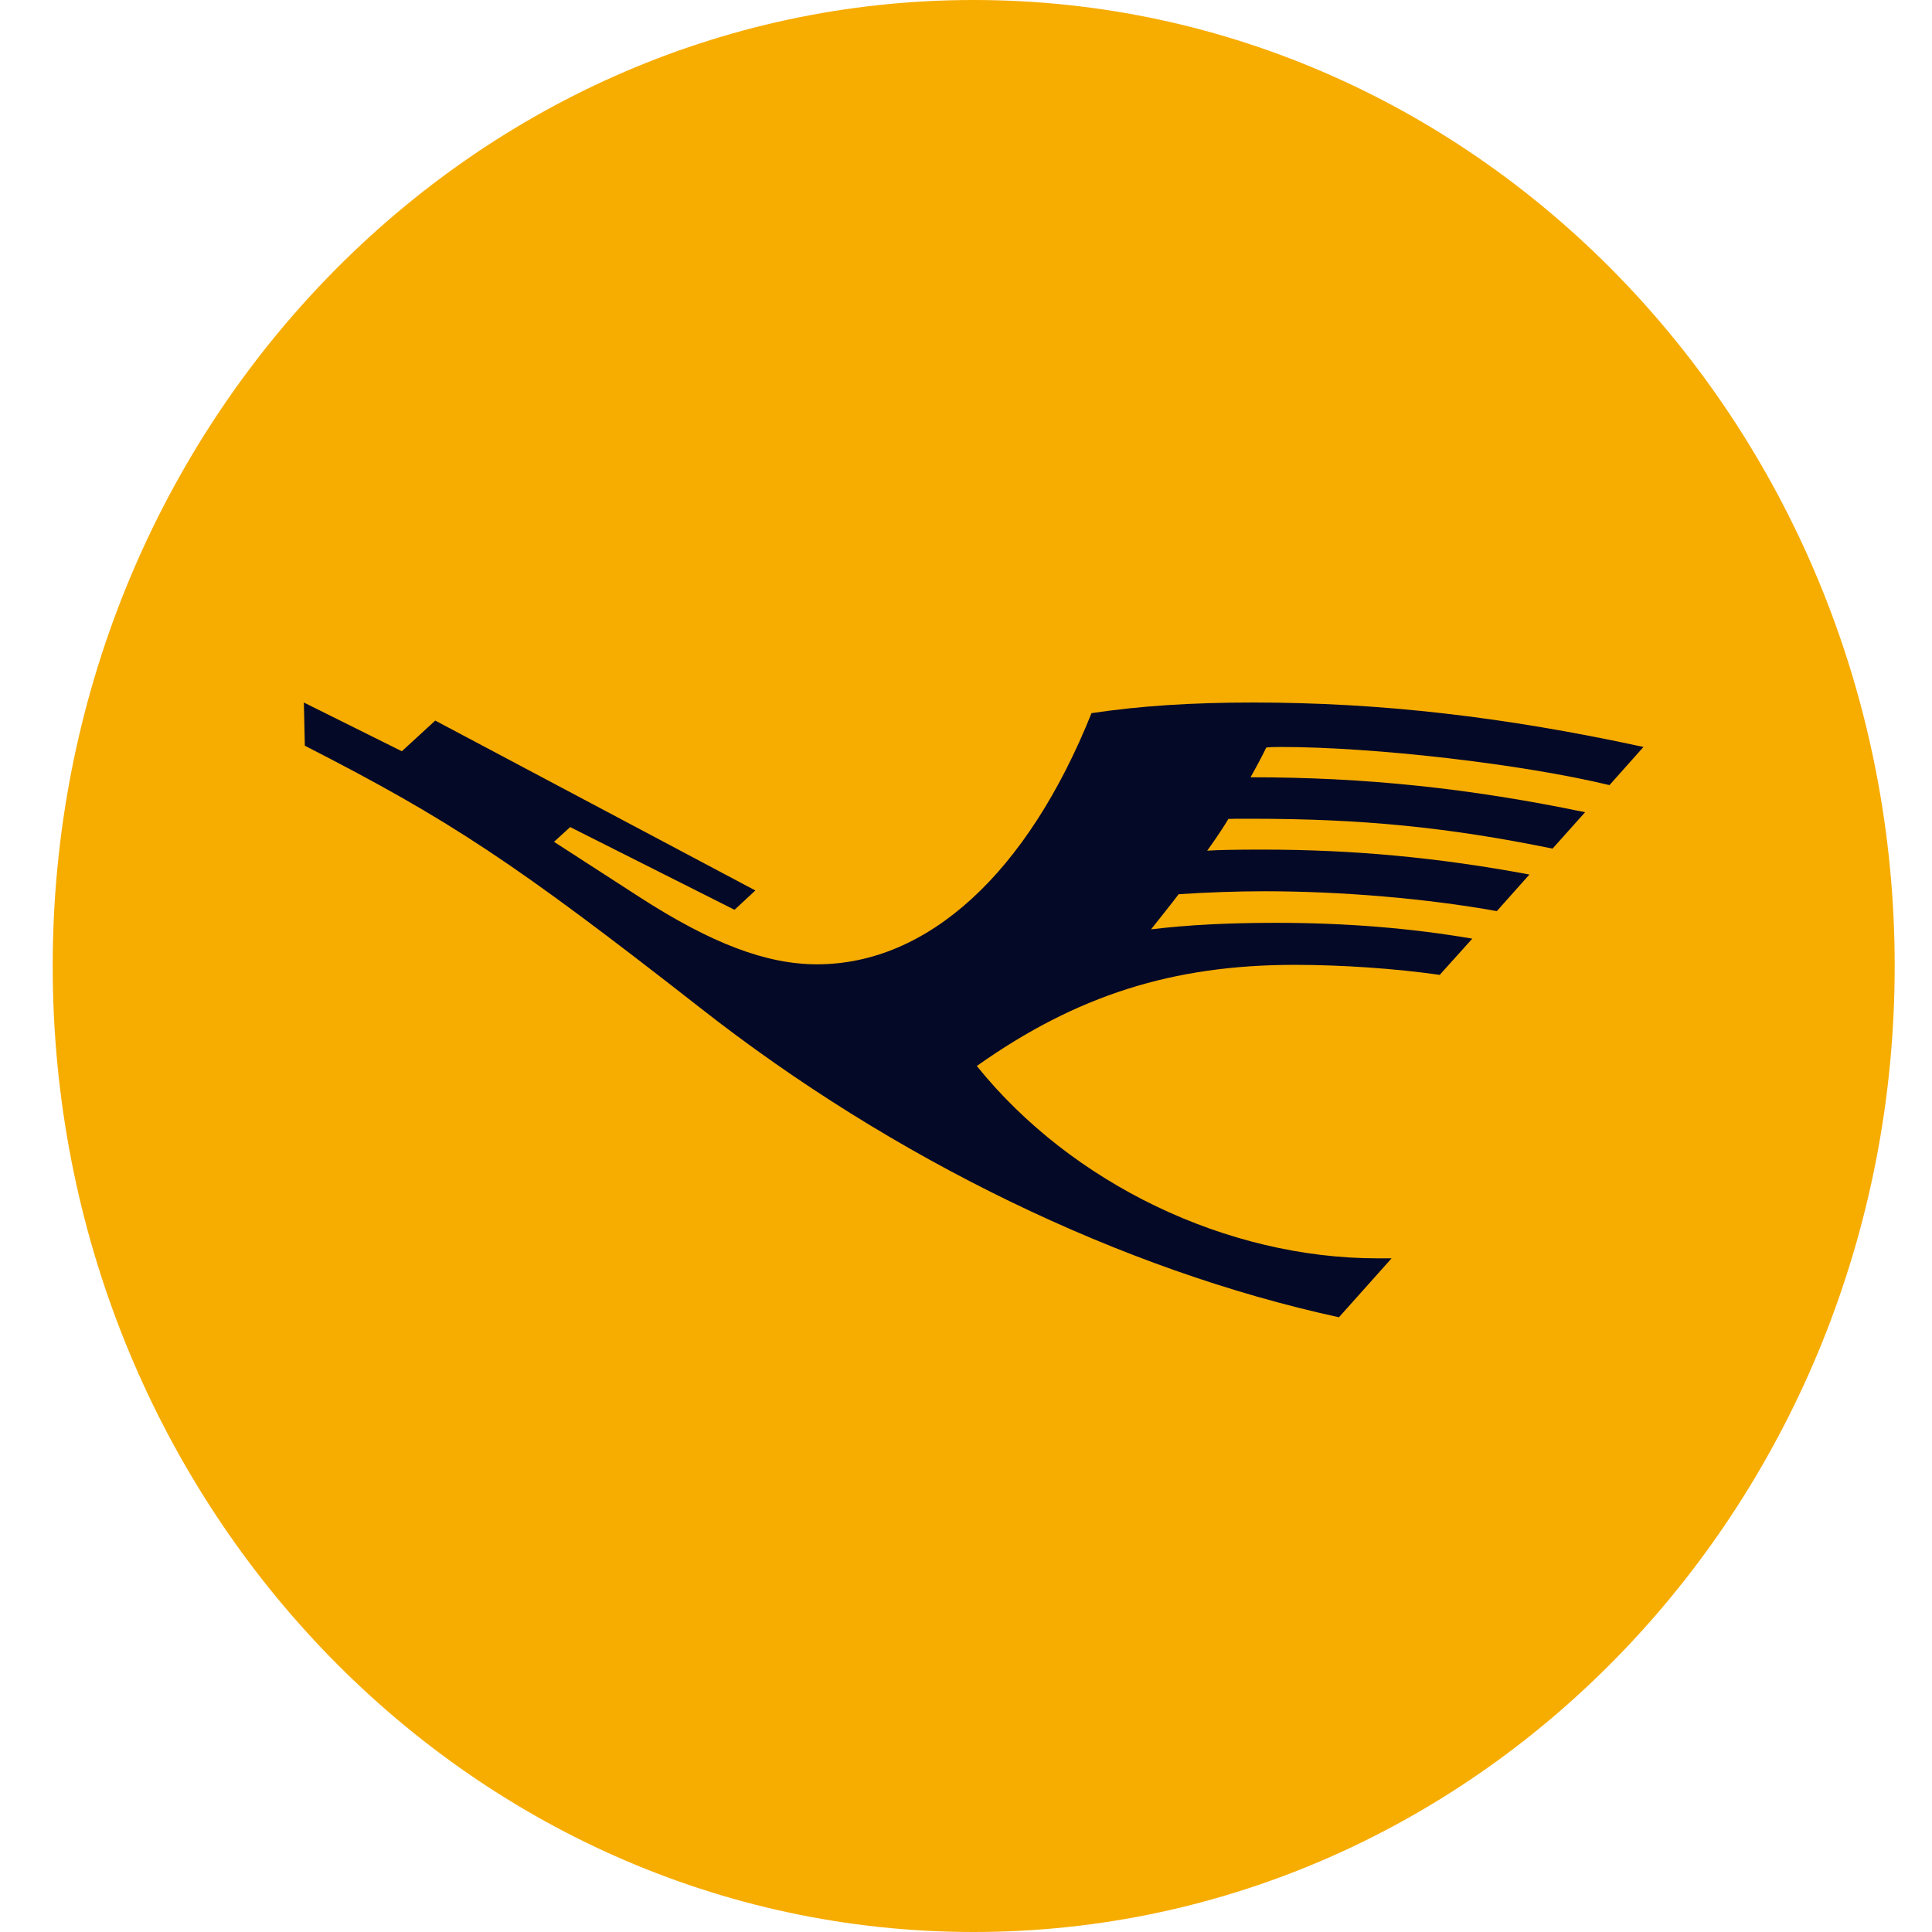 <svg width="32" height="32" viewBox="0 0 32 32" fill="none" xmlns="http://www.w3.org/2000/svg">
<path d="M0.873 16C0.873 7.163 7.702 0 16.127 0C24.552 0 31.382 7.163 31.382 16C31.382 24.837 24.552 32 16.127 32C7.702 32 0.873 24.837 0.873 16Z" fill="#F7AC00"/>
<path d="M21.207 12.372C21.106 12.372 21.021 12.375 20.973 12.382C20.917 12.499 20.835 12.656 20.713 12.874C22.616 12.874 24.343 13.056 26.254 13.453L25.715 14.056C23.99 13.702 22.557 13.561 20.731 13.561C20.466 13.561 20.41 13.561 20.346 13.564C20.282 13.675 20.139 13.89 19.995 14.09C20.157 14.078 20.471 14.072 20.904 14.072C22.406 14.072 23.809 14.201 25.332 14.485L24.792 15.091C23.634 14.882 22.217 14.762 20.947 14.762C20.495 14.762 19.982 14.78 19.522 14.811C19.419 14.949 19.147 15.288 19.065 15.393C19.674 15.319 20.343 15.285 21.141 15.285C22.276 15.285 23.36 15.371 24.386 15.547L23.846 16.147C23.115 16.042 22.228 15.981 21.444 15.981C19.421 15.981 17.826 16.489 16.179 17.656C17.75 19.608 20.322 20.842 22.815 20.842H23.049L22.177 21.818C18.581 21.036 14.797 19.204 11.6 16.695C8.525 14.29 7.448 13.579 5.049 12.351L5.033 11.636L6.656 12.443L7.209 11.935L12.511 14.749L12.166 15.069L9.444 13.699L9.176 13.943L10.59 14.857C11.783 15.627 12.692 15.972 13.532 15.972C15.368 15.972 17.016 14.463 18.079 11.812C18.879 11.692 19.732 11.636 20.758 11.636C22.863 11.636 24.907 11.87 27.221 12.372L26.658 13.004C25.218 12.656 22.77 12.372 21.207 12.372Z" fill="#040927"/>
</svg>
